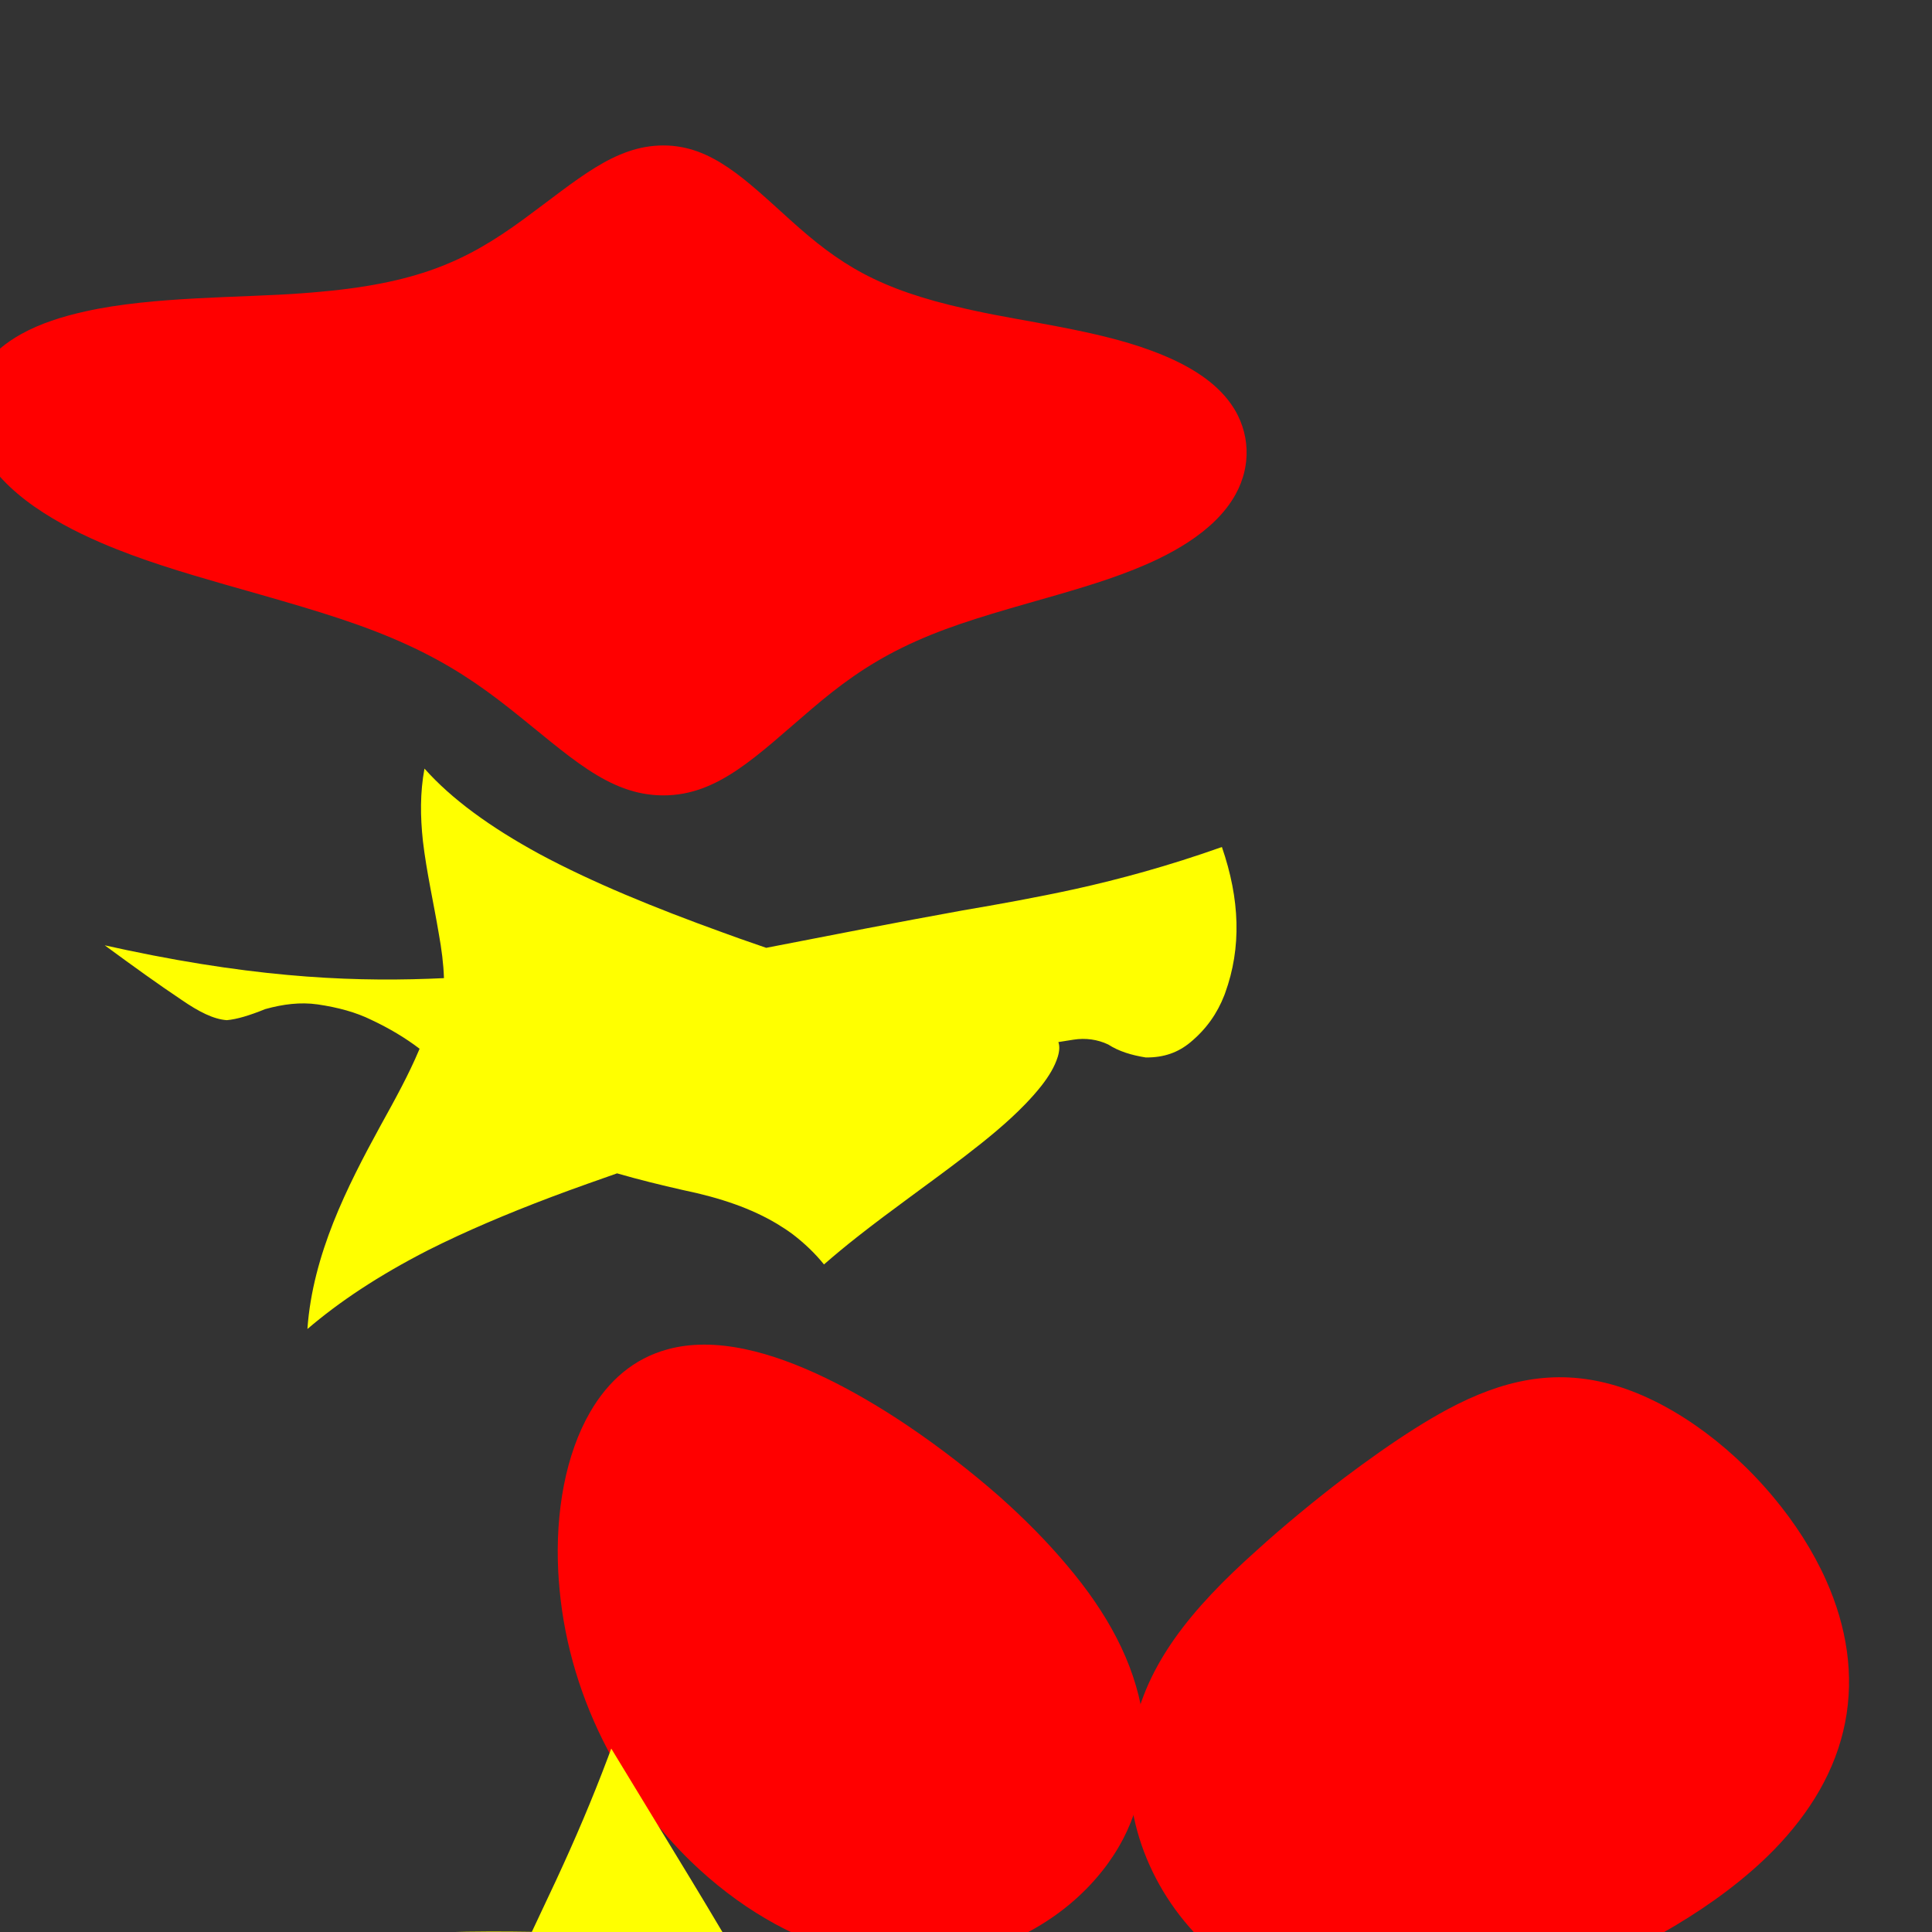 <?xml version="1.0" encoding="UTF-8" standalone="no"?>
<svg
   xmlns:svg="http://www.w3.org/2000/svg"
   xmlns="http://www.w3.org/2000/svg"
   xmlns:sodipodi="http://sodipodi.sourceforge.net/DTD/sodipodi-0.dtd"
   xmlns:inkscape="http://www.inkscape.org/namespaces/inkscape"
   width="250mm"
   height="250mm"
   viewBox="0 0 250 250"
   version="1.1"
   id="svg8"
   inkscape:version="1.0.2 (e86c870879, 2021-01-15)">
  <rect x="0" y="0" width="250" height="250" fill="#333333" stroke="none"/>
  <defs
     id="defs2">
    <inkscape:path-effect
       effect="envelope"
       id="path-effect41"
       is_visible="true"
       lpeversion="1"
       yy="true"
       xx="true"
       bendpath1="M 48.804,18.854 H 122.945"
       bendpath2="m 122.945,18.854 c 67.193,33.82 32.943,58.904 0,84.101"
       bendpath3="M 48.804,102.955 H 122.945"
       bendpath4="m 48.804,18.854 c -91.913,22.204 -45.126,53.205 0,84.101"
       bendpath4-nodetypes="cc"
       bendpath2-nodetypes="cc" />
    <inkscape:path-effect
       effect="envelope"
       id="path-effect39"
       is_visible="true"
       lpeversion="1"
       yy="true"
       xx="true"
       bendpath1="m 13.68,83.095 c 64.095,36.665 63.031,2.156 91.587,0"
       bendpath2="m 105.267,83.095 c 168.984,69.21 64.395,75.405 0,90.859"
       bendpath3="M 13.68,173.954 H 105.267"
       bendpath4="M 13.68,83.095 V 173.954"
       bendpath2-nodetypes="cc"
       bendpath1-nodetypes="cc" />
    <inkscape:path-effect
       effect="envelope"
       id="path-effect37"
       is_visible="true"
       lpeversion="1"
       yy="true"
       xx="true"
       bendpath1="m 100.191,109.265 c 59.661,4.309 107.399,88.346 180.916,0"
       bendpath2="m 281.107,109.265 c 26.781,59.797 62.92,120.885 0,168.307"
       bendpath3="m 100.191,277.572 c 68.048,54.278 129.497,62.297 180.916,0"
       bendpath4="M 100.191,109.265 V 277.572"
       bendpath1-nodetypes="cc"
       bendpath2-nodetypes="cc"
       bendpath3-nodetypes="cc" />
  </defs>
  <g
     inkscape:label="Layer 1"
     inkscape:groupmode="layer"
     id="layer1">
    <path
       id="path09"
       style="fill:#ff0000;fill-rule:evenodd;stroke-width:0.265"
       d="m 161.258,59.631 c -0.044,0.438 -0.115,0.874 -0.213,1.306 -0.239,1.062 -0.637,2.09 -1.182,3.069 -1.338,2.401 -3.463,4.408 -6.084,6.13 -1.215,0.796 -2.522,1.517 -3.89,2.18 -4.086,1.974 -8.665,3.377 -13.078,4.658 -1.292,0.375 -2.64,0.756 -3.898,1.117 -6.414,1.836 -11.346,3.346 -16.173,5.719 -4.704,2.312 -8.182,4.923 -11.672,7.894 C 97.969,97.744 92.977,102.931 85.826,102.923 78.639,102.915 73.613,97.735 65.873,91.625 62.053,88.61 58.111,85.913 52.68,83.426 47.106,80.873 41.293,79.115 33.695,76.943 31.478,76.309 31.256,76.249 29.039,75.616 23.752,74.097 18.189,72.444 13.067,70.232 11.346,69.489 9.683,68.69 8.097,67.815 4.684,65.927 1.676,63.74 -0.512,61.09 -1.404,60.009 -2.147,58.864 -2.713,57.661 -2.943,57.171 -3.139,56.67 -3.3,56.162 c -0.731,-2.308 -0.713,-4.741 0.208,-6.956 0.265,-0.637 0.604,-1.254 1.017,-1.841 1.154,-1.648 2.828,-3.031 4.812,-4.134 2.439,-1.357 5.302,-2.274 8.335,-2.943 7e-6,-2e-6 0.038,-0.008 0.038,-0.008 8.729,-1.949 20.303,-1.741 27.99,-2.332 0.417,-0.03 0.829,-0.062 1.238,-0.096 13.575,-1.095 19.909,-3.998 27.366,-9.447 7.012,-5.124 11.761,-9.577 18.125,-9.584 6.26,-0.008 10.628,4.41 16.463,9.669 6.332,5.706 11.279,8.921 22.702,11.469 0.339,0.077 0.681,0.152 1.026,0.226 6.479,1.432 15.859,2.546 22.87,5.152 -2e-5,-2e-6 0.029,0.011 0.029,0.011 2.402,0.884 4.621,1.925 6.526,3.236 1.55,1.062 2.842,2.274 3.824,3.657 0.349,0.492 0.657,1.005 0.92,1.537 0.915,1.842 1.268,3.87 1.069,5.856 z"
       inkscape:path-effect="#path-effect41"
       inkscape:original-d="M 122.9452,60.904677 A 37.070435,42.050739 0 0 1 85.874764,102.95542 37.070435,42.050739 0 0 1 48.80433,60.904677 37.070435,42.050739 0 0 1 85.874764,18.853938 37.070435,42.050739 0 0 1 122.9452,60.904677 Z" />
    <path
       sodipodi:type="star"
       style="fill:#ffff00;fill-rule:evenodd;stroke-width:0.265"
       id="path08"
       sodipodi:sides="5"
       sodipodi:cx="61.447475"
       sodipodi:cy="131.24544"
       sodipodi:r1="48.571922"
       sodipodi:r2="24.285961"
       sodipodi:arg1="0.81059959"
       sodipodi:arg2="1.4389181"
       inkscape:flatsided="false"
       inkscape:rounded="0"
       inkscape:randomized="0"
       d="m 106.622,163.616 c -1.152,-1.432 -2.513,-2.727 -4.033,-3.895 0,0 0,0 0,0 -0.636,-0.471 -1.304,-0.916 -2.006,-1.337 -3.304,-1.983 -7.267,-3.374 -12.24,-4.399 0,0 -2e-6,0 -2e-6,0 -2.771,-0.63 -5.558,-1.306 -8.495,-2.154 -1.298,0.453 -2.578,0.904 -3.83,1.352 0,0 -2e-6,0 -2e-6,0 -6.341,2.249 -11.948,4.506 -16.75,6.723 -1.356,0.626 -2.655,1.252 -3.897,1.879 0,0 -2e-6,0 -2e-6,0 -6.398,3.278 -11.482,6.67 -15.592,10.188 0.339,-4.837 1.644,-9.456 3.356,-13.789 0,0 0,0 0,0 1.735,-4.372 3.938,-8.565 6.083,-12.483 1.942,-3.505 3.684,-6.683 5,-9.815 0.025,-0.061 0.05,-0.122 0.074,-0.182 -1.814,-1.381 -3.862,-2.613 -6.214,-3.721 -2.009,-0.993 -4.324,-1.625 -6.983,-2.015 -2.232,-0.317 -4.458,-0.033 -6.765,0.607 -2.058,0.831 -3.663,1.318 -4.979,1.434 10e-7,0 -1e-6,0 -1e-6,0 -1.717,-0.118 -3.628,-1.091 -5.853,-2.624 -3.014,-2.014 -6.151,-4.274 -9.947,-7.063 1.03,0.23 2.035,0.448 3.02,0.655 17.763,3.729 30.175,4.098 40.876,3.593 -0.058,-1.863 -0.307,-3.758 -0.662,-5.724 -0.679,-4.045 -1.599,-8.057 -2.06,-12.012 -0.342,-3.159 -0.379,-6.261 0.202,-9.381 3.478,3.921 8.507,7.588 14.887,11.06 0,0 2e-6,0 2e-6,0 6.815,3.665 14.904,6.968 23.675,10.137 0.746,0.273 1.495,0.544 2.249,0.813 0.23,0.08 3.177,1.104 3.407,1.184 8.794,-1.709 16.915,-3.303 25.47,-4.85 4.472,-0.759 9.536,-1.667 14.545,-2.763 0,0 1e-5,0 1e-5,0 5.679,-1.256 12.037,-2.978 18.954,-5.432 2.328,6.757 2.559,13.007 0.414,18.909 0,0 0,1e-5 0,1e-5 -0.036,0.099 -0.073,0.199 -0.111,0.298 -0.901,2.302 -2.28,4.324 -4.416,6.094 -1.548,1.269 -3.37,1.959 -5.75,1.93 -1.839,-0.294 -3.469,-0.789 -4.836,-1.67 1e-5,0 0,0 0,0 -0.021,-0.01 -0.041,-0.02 -0.062,-0.03 0,0 0,0 0,0 -1.309,-0.614 -2.865,-0.855 -4.464,-0.598 -0.623,0.092 -1.267,0.193 -1.936,0.307 0.189,0.538 0.144,1.171 -0.083,1.918 -0.386,1.242 -1.119,2.472 -2.119,3.75 0,0 0,0 0,0 -0.642,0.812 -1.35,1.609 -2.117,2.399 -2.215,2.292 -4.889,4.486 -7.824,6.736 0,0 -1e-5,0 -1e-5,0 -4.475,3.436 -9.388,6.86 -13.963,10.471 -1.452,1.148 -2.87,2.314 -4.223,3.501 z"
       inkscape:transform-center-x="1.9737012"
       inkscape:transform-center-y="-2.7208274"
       inkscape:path-effect="#path-effect39" />
    <g
       id="g07"
       transform="translate(-67.802,39.163)"
       inkscape:path-effect="#path-effect37">
      <g
         id="g06"
         transform="translate(14.129,-23.707)">
        <path
           id="path05"
           style="fill:#ff0000;fill-rule:evenodd;stroke-width:0.265"
           d="m 201.536,206.596 c 0.102,0.668 0.18,1.339 0.234,2.012 0.485,6.467 -1.277,12.813 -5.5,18.076 0,0 0,0 0,0 -2.461,3.1 -5.623,5.72 -9.197,7.678 -4.084,2.248 -8.634,3.564 -13.272,3.818 0,0 -1e-5,0 -1e-5,0 -3.693,0.225 -7.396,-0.163 -11.019,-1.124 -3.478,-0.923 -6.832,-2.361 -10.014,-4.233 0,0 0,0 0,0 -3.448,-2.015 -6.712,-4.525 -9.695,-7.409 -4.237,-4.111 -7.916,-9.039 -10.76,-14.445 -3.429,-6.496 -5.562,-13.562 -6.228,-20.702 -0.076,-0.79 -0.135,-1.576 -0.175,-2.359 -0.398,-7.725 0.974,-15.18 4.104,-20.605 2.383,-4.135 5.71,-6.973 10.013,-8.149 3.026,-0.834 6.397,-0.801 10.049,-0.034 0,0 1e-5,0 1e-5,0 3.359,0.706 6.864,2.015 10.36,3.697 3.615,1.739 7.239,3.888 10.627,6.167 0,0 0,0 0,0 4.209,2.834 8.322,6.032 11.912,9.183 3.207,2.85 6.245,5.903 8.877,9.061 0,0 0,0 0,0 4.954,5.865 8.606,12.297 9.686,19.368 z"
           inkscape:original-d="M 195.32704,175.0228 A 37.070435,42.050739 0 0 1 158.2566,217.07354 37.070435,42.050739 0 0 1 121.18617,175.0228 37.070435,42.050739 0 0 1 158.2566,132.97206 37.070435,42.050739 0 0 1 195.32704,175.0228 Z" />
        <path
           sodipodi:type="star"
           style="fill:#ffff00;fill-rule:evenodd;stroke-width:0.265"
           id="path04"
           sodipodi:sides="5"
           sodipodi:cx="133.82932"
           sodipodi:cy="245.36356"
           sodipodi:r1="48.571922"
           sodipodi:r2="24.285961"
           sodipodi:arg1="0.81059959"
           sodipodi:arg2="1.4389181"
           inkscape:flatsided="false"
           inkscape:rounded="0"
           inkscape:randomized="0"
           d="m 169.257,305.76 c -6.613,-5.414 -12.696,-11.247 -18.637,-17 -3.124,-3.011 -6.17,-5.938 -9.235,-8.745 -0.286,-0.263 -0.573,-0.526 -0.859,-0.787 -3.301,1.544 -6.551,3.099 -9.876,4.7 -5.355,2.579 -10.778,5.217 -16.506,7.915 1.925,-12.387 2.78,-23.816 2.917,-33.174 0.002,-0.047 0.041,-1.049 0.043,-1.096 -1.886,-1.662 -3.818,-3.251 -5.823,-4.797 -6.44,-4.957 -13.288,-9.351 -21.78,-14.354 -0.98,-0.578 -1.979,-1.162 -3,-1.754 9.317,-1.388 17.406,-1.869 24.649,-2.093 3.939,-0.112 7.698,-0.113 11.344,-0.051 1.053,-2.234 2.087,-4.425 3.14,-6.678 2.468,-5.317 4.635,-10.388 6.708,-15.888 0.144,-0.383 0.287,-0.766 0.429,-1.15 3.389,5.593 6.915,11.344 10.304,16.937 1.283,2.116 2.549,4.223 3.797,6.329 1.053,1.75 2.091,3.467 3.144,5.207 0.861,0.266 1.727,0.532 2.593,0.797 6.686,2.067 13.636,4.078 21.111,5.666 0,0 10e-6,0 10e-6,0 3.188,0.694 6.48,1.26 9.904,1.671 -3.494,2.762 -6.877,5.345 -10.243,7.897 0.201,-0.154 -2.435,1.869 -2.234,1.716 -3.443,2.628 -6.741,5.31 -9.979,8.156 0.664,2.546 1.33,5.194 1.995,7.966 2.411,9.148 4.197,19.607 6.096,32.609 z"
           inkscape:transform-center-x="1.9737001"
           inkscape:transform-center-y="-2.7208323" />
      </g>
      <g
         id="g03"
         transform="translate(85.78,-10.5)">
        <path
           id="path02"
           style="fill:#ff0000;fill-rule:evenodd;stroke-width:0.265"
           d="m 218.296,175.772 c 2.716,6.061 3.685,12.33 2.482,18.462 -1.204,6.135 -4.472,11.623 -9.244,16.511 -7.178,7.327 -17.784,13.179 -27.403,16.82 0,0 0,0 0,0 -1.803,0.689 -3.613,1.309 -5.418,1.849 -4.004,1.198 -7.975,2.005 -11.875,2.341 0,0 0,0 0,0 -4.869,0.436 -9.562,0.163 -13.99,-0.859 -2.369,-0.559 -4.602,-1.344 -6.684,-2.338 -9.903,-4.832 -16.348,-14.227 -17.733,-23.874 -0.44,-3.067 -0.375,-6.149 0.216,-9.186 0,0 0,0 0,0 1.683,-8.771 7.45,-15.911 15.931,-23.485 3.51,-3.194 7.567,-6.529 11.339,-9.408 0,0 0,0 0,0 3.06,-2.305 6.235,-4.56 9.256,-6.462 1.381,-0.869 2.755,-1.681 4.117,-2.416 0,0 0,0 0,0 7.145,-3.836 13.793,-5.274 21.154,-3.273 7.109,1.932 14.929,7.248 21.129,14.7 0,0 1e-5,0 1e-5,0 2.687,3.232 5.02,6.818 6.723,10.619 z"
           inkscape:original-d="M 195.32704,175.0228 A 37.070435,42.050739 0 0 1 158.2566,217.07354 37.070435,42.050739 0 0 1 121.18617,175.0228 37.070435,42.050739 0 0 1 158.2566,132.97206 37.070435,42.050739 0 0 1 195.32704,175.0228 Z" />
        <path
           sodipodi:type="star"
           style="fill:#ffff00;fill-rule:evenodd;stroke-width:0.265"
           id="path01"
           sodipodi:sides="5"
           sodipodi:cx="133.82932"
           sodipodi:cy="245.36356"
           sodipodi:r1="48.571922"
           sodipodi:r2="24.285961"
           sodipodi:arg1="0.81059959"
           sodipodi:arg2="1.4389181"
           inkscape:flatsided="false"
           inkscape:rounded="0"
           inkscape:randomized="0"
           d="m 175.282,290.487 c -1.326,0.195 -2.662,0.393 -4.056,0.593 0,0 0,10e-6 0,10e-6 -4.004,0.587 -8.248,1.122 -12.883,1.356 -3.656,0.192 -7.496,0.202 -11.569,-0.034 0,0 0,0 0,0 -0.349,-0.022 -0.699,-0.047 -1.05,-0.073 -8.532,9.529 -17.179,19.831 -24.983,29.442 -2.688,3.317 -5.163,6.429 -7.763,9.68 0.621,-21.521 2.426,-38.881 3.806,-52.854 -1.054,-0.953 -2.097,-1.914 -3.132,-2.883 -4.425,-4.026 -8.702,-8.154 -12.911,-12.328 0.107,0.106 -1.549,-1.532 -1.442,-1.426 -3.333,-3.353 -6.62,-6.726 -9.783,-9.983 3.783,0.07 7.667,0.055 11.72,-0.095 4.353,-0.134 8.891,-0.507 13.681,-1.175 3.165,-0.411 6.461,-0.936 9.89,-1.579 0.089,-0.162 0.179,-0.325 0.268,-0.486 0.374,-0.669 0.747,-1.333 1.121,-1.991 0,0 1e-5,0 1e-5,0 3.231,-5.704 6.046,-10.84 8.899,-16.567 0,0 0,0 0,0 1.246,-2.523 2.411,-5.03 3.512,-7.571 2.657,2.067 5.273,4.051 7.84,5.992 2.158,1.598 4.286,3.134 6.397,4.647 3.228,2.317 6.33,4.605 9.224,6.904 1.475,-0.393 2.936,-0.791 4.393,-1.192 5.667,-1.528 11.582,-3.277 17.249,-4.806 6.331,-1.683 12.815,-3.138 19.619,-4.073 -0.004,0.004 -0.6,0.55 -0.604,0.554 0,0 0,0 0,0 -7.542,6.889 -14.725,13.347 -22.023,20.995 1.8e-4,-1.8e-4 -0.225,0.236 -0.224,0.236 0,0 0,0 0,0 -2.233,2.404 -4.458,4.891 -6.696,7.513 0.78,4.647 1.116,9.556 1.27,14.84 0.144,5.205 0.117,10.686 0.231,16.366 z"
           inkscape:transform-center-x="1.9737001"
           inkscape:transform-center-y="-2.7208323" />
      </g>
    </g>
  </g>
</svg>